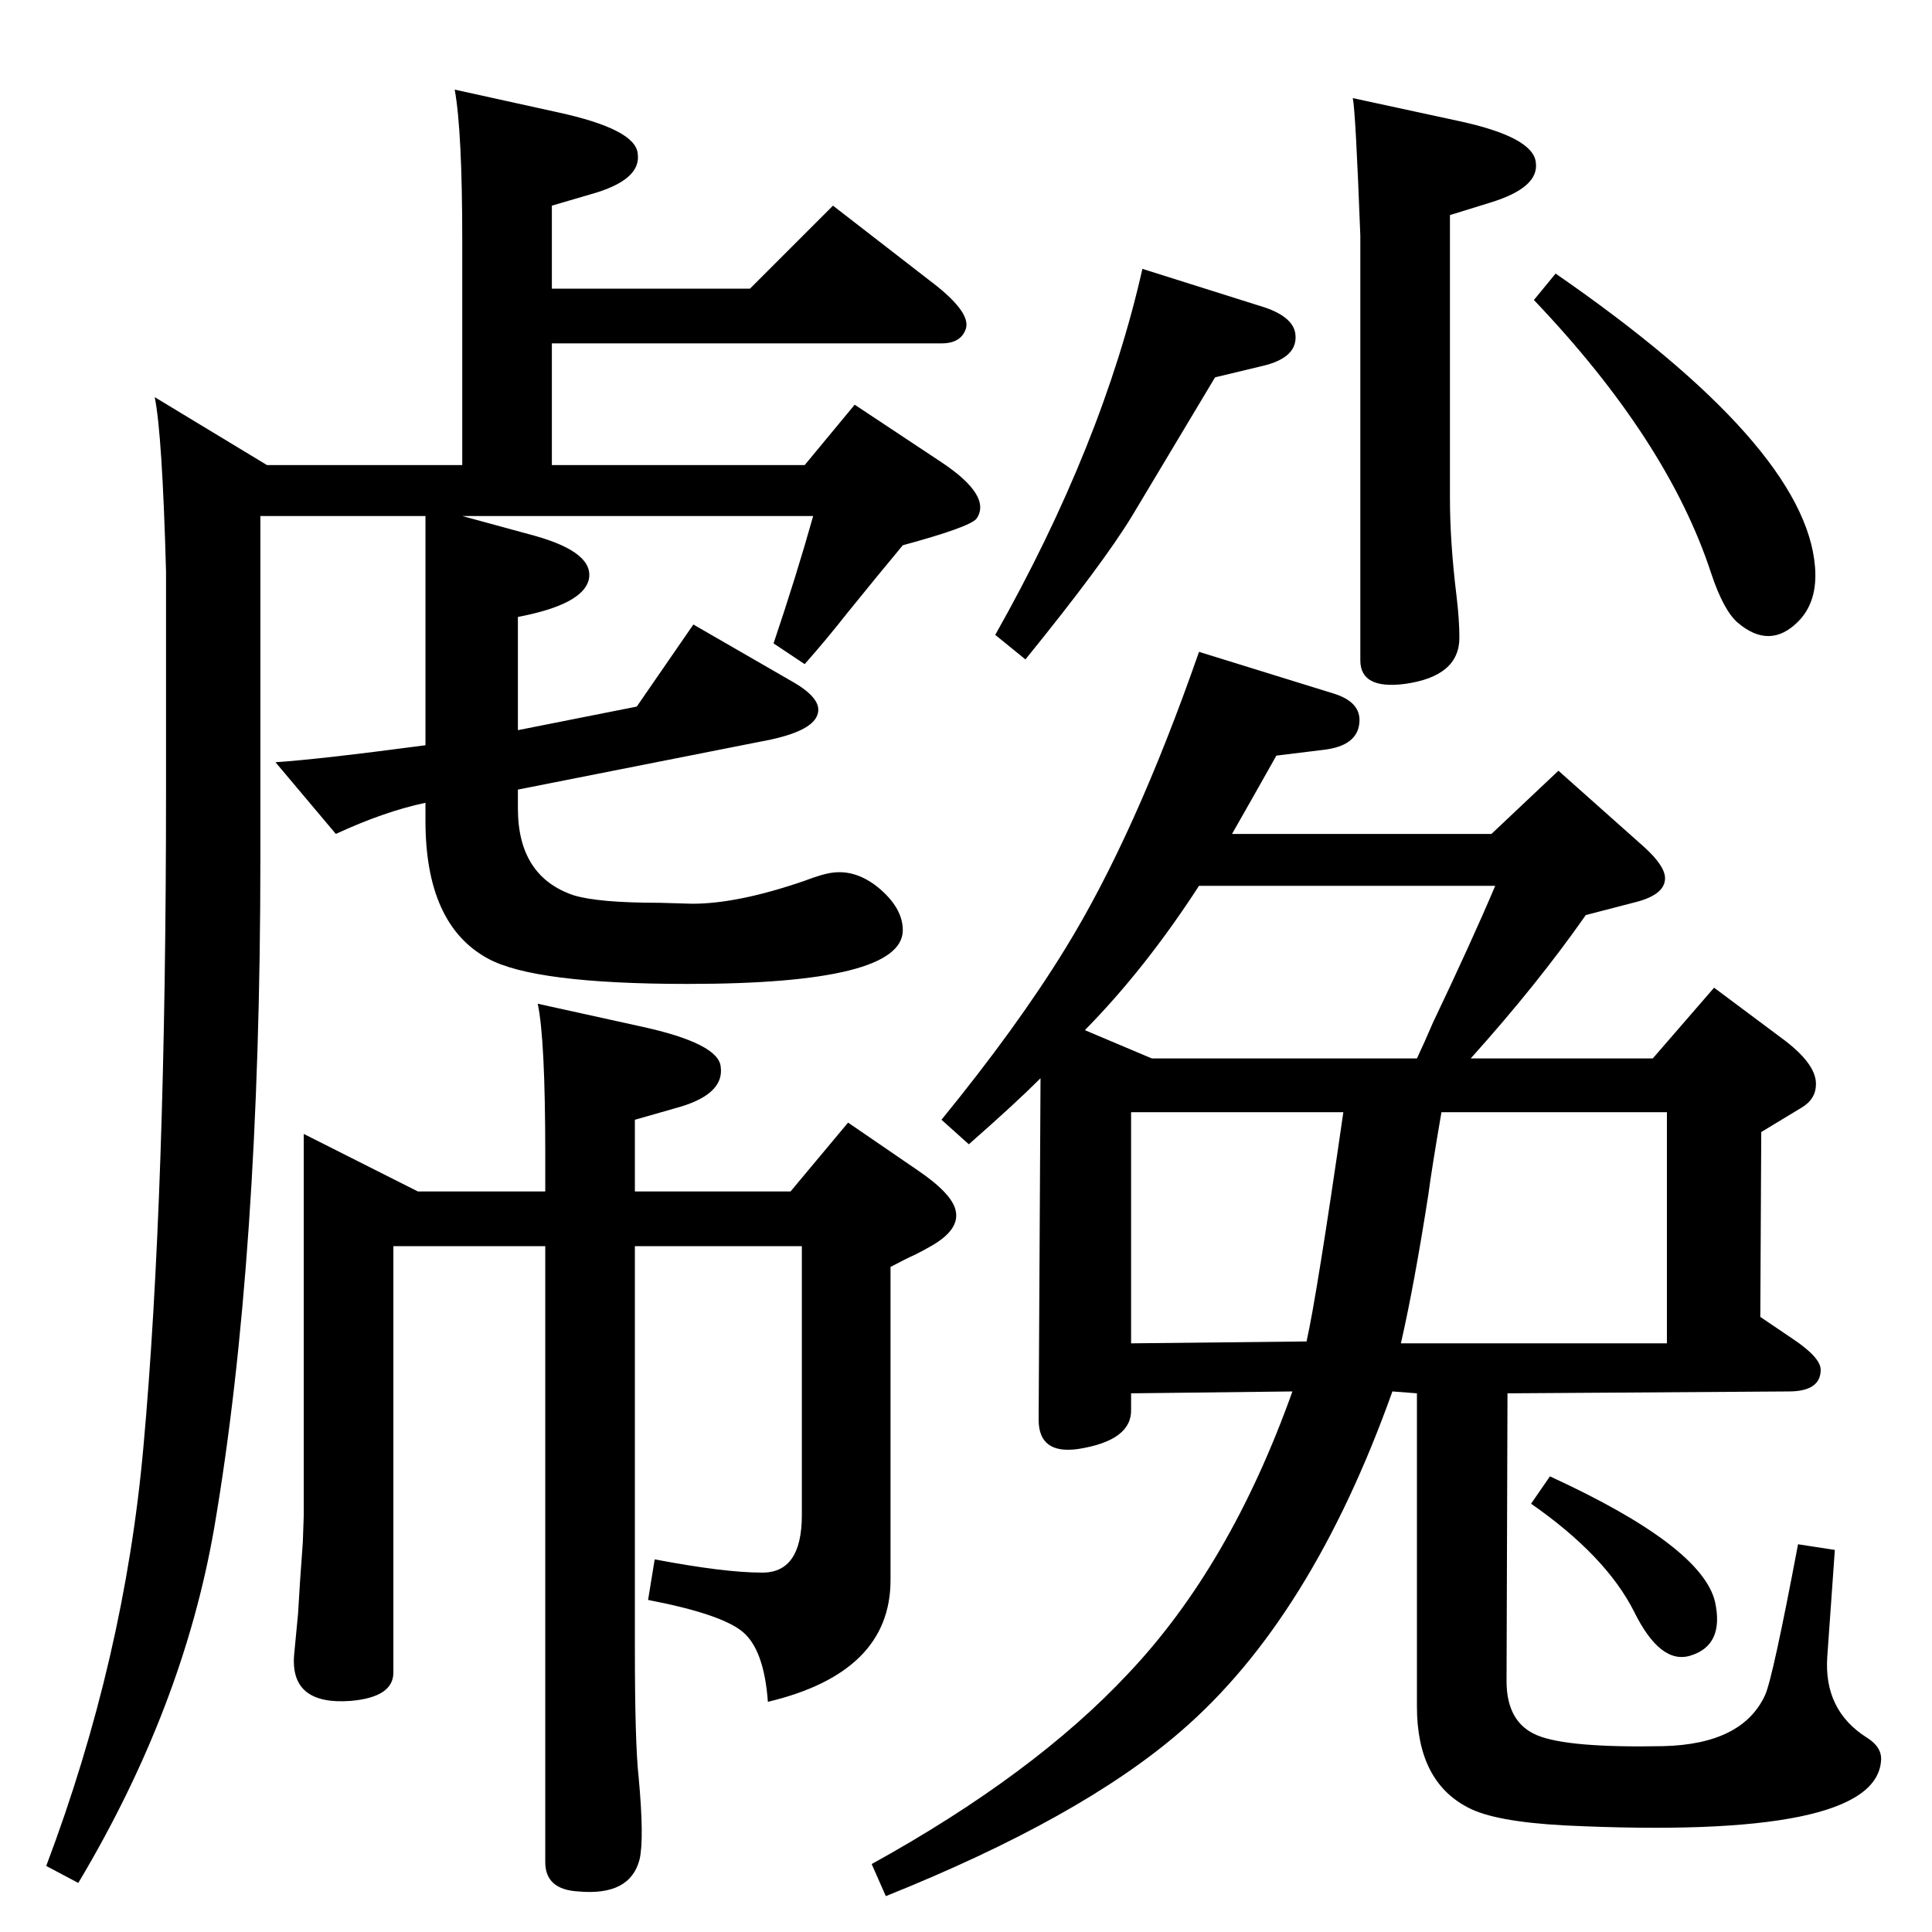<?xml version="1.0" standalone="no"?>
<!DOCTYPE svg PUBLIC "-//W3C//DTD SVG 1.1//EN" "http://www.w3.org/Graphics/SVG/1.1/DTD/svg11.dtd" >
<svg xmlns="http://www.w3.org/2000/svg" xmlns:xlink="http://www.w3.org/1999/xlink" version="1.1" viewBox="0 0 2048 2048">
  <g transform="matrix(1 0 0 -1 0 2048)">
   <path fill="currentColor"
d="M1306 1164h275l71 67l91 -81q22 -20 22 -33q0 -17 -30 -25l-54 -14q-51 -73 -122 -152h193l65 75l71 -53q37 -27 37 -49q0 -16 -15 -25l-43 -26l-1 -196l34 -23q30 -20 30 -33q0 -23 -34 -23l-298 -2l-1 -305q0 -44 32.5 -57.5t133.5 -11.5q84 2 108 54q8 17 35 160
l39 -6l-8 -113q-4 -57 42 -86q16 -10 15 -24q-5 -85 -336 -69q-74 4 -102 19q-54 28 -54 107v332l-26 2q-86 -241 -224 -360q-106 -92 -313 -175l-15 34q172 95 272 202q108 114 174 299l-171 -2v-17q1 -33 -56 -42q-42 -6 -42 31l2 362q-27 -27 -76 -70l-29 26
q80 98 131 181q74 120 142 315l142 -44q30 -9 28 -31q-2 -25 -39 -29l-49 -6q-27 -48 -47 -83zM1271 1109q-57 -88 -121 -153l71 -30h281q8 17 17 38q41 86 66 145h-314zM1385 626q11 49 39 243h-225v-245zM1485 624h282v245h-239q-10 -58 -14 -88q-15 -96 -29 -157z
M578 785v39q0 123 -8 160l109 -24q83 -18 85 -43q4 -30 -49 -44l-42 -12v-76h165l61 73l73 -50q37 -25 41 -43q5 -21 -28 -39q-7 -4 -15 -8q-9 -4 -26 -13v-332q0 -98 -130 -129q-4 55 -26.5 74t-100.5 34l7 43q74 -14 113 -14q43 -1 43 61v285h-177v-426q0 -101 4 -137
q6 -65 1 -87q-10 -39 -65 -34q-35 2 -35 31v653h-161v-452q0 -26 -45 -30q-66 -5 -60 51l4 42l2 33q1 15 3 42q1 27 1 29v404l121 -61h135zM1434 1944l111 -24q80 -17 83 -44q4 -27 -49 -43l-42 -13v-300q0 -47 7 -104q3 -25 3 -44q0 -41 -58 -49q-47 -6 -47 25v450
q-5 132 -8 146zM1649 1758q265 -183 275 -311q3 -37 -18 -58q-30 -30 -64 -1q-15 13 -28 52q-46 141 -188 290zM1211 1763l130 -41q29 -10 32 -27q4 -26 -35 -35l-50 -12q-21 -35 -88 -147q-31 -51 -113 -152l-32 26q114 202 156 388zM1623 454l20 29q161 -74 175 -133
q10 -46 -26 -57q-32 -10 -60 47q-30 59 -109 114zM585 1742h210l88 88l102 -79q44 -33 39 -51q-5 -16 -26 -16h-413v-129h268l53 64l92 -61q54 -36 37 -60q-8 -9 -78 -28q-25 -30 -59 -72q-22 -28 -45 -54l-33 22q24 71 42 135h-372l77 -21q64 -18 57 -47q-7 -26 -75 -39
v-120l126 25l60 87l104 -60q32 -18 28 -34q-4 -18 -50 -28l-268 -53v-20q0 -72 59 -92q26 -8 91 -8l35 -1q48 0 118 24q21 8 31 9q24 3 47 -15q27 -22 27 -46q0 -57 -228 -57q-163 0 -212 27q-66 36 -66 146v19q-43 -9 -95 -33l-64 76q46 3 159 18v243h-175v-362
q0 -425 -49 -711q-33 -190 -144 -376l-34 18q83 220 103 444q24 265 24 697v231q-4 146 -12 185l119 -72h207v238q0 116 -8 160l109 -24q83 -18 85 -44q4 -28 -50 -43l-41 -12v-88z" />
  </g>

</svg>
